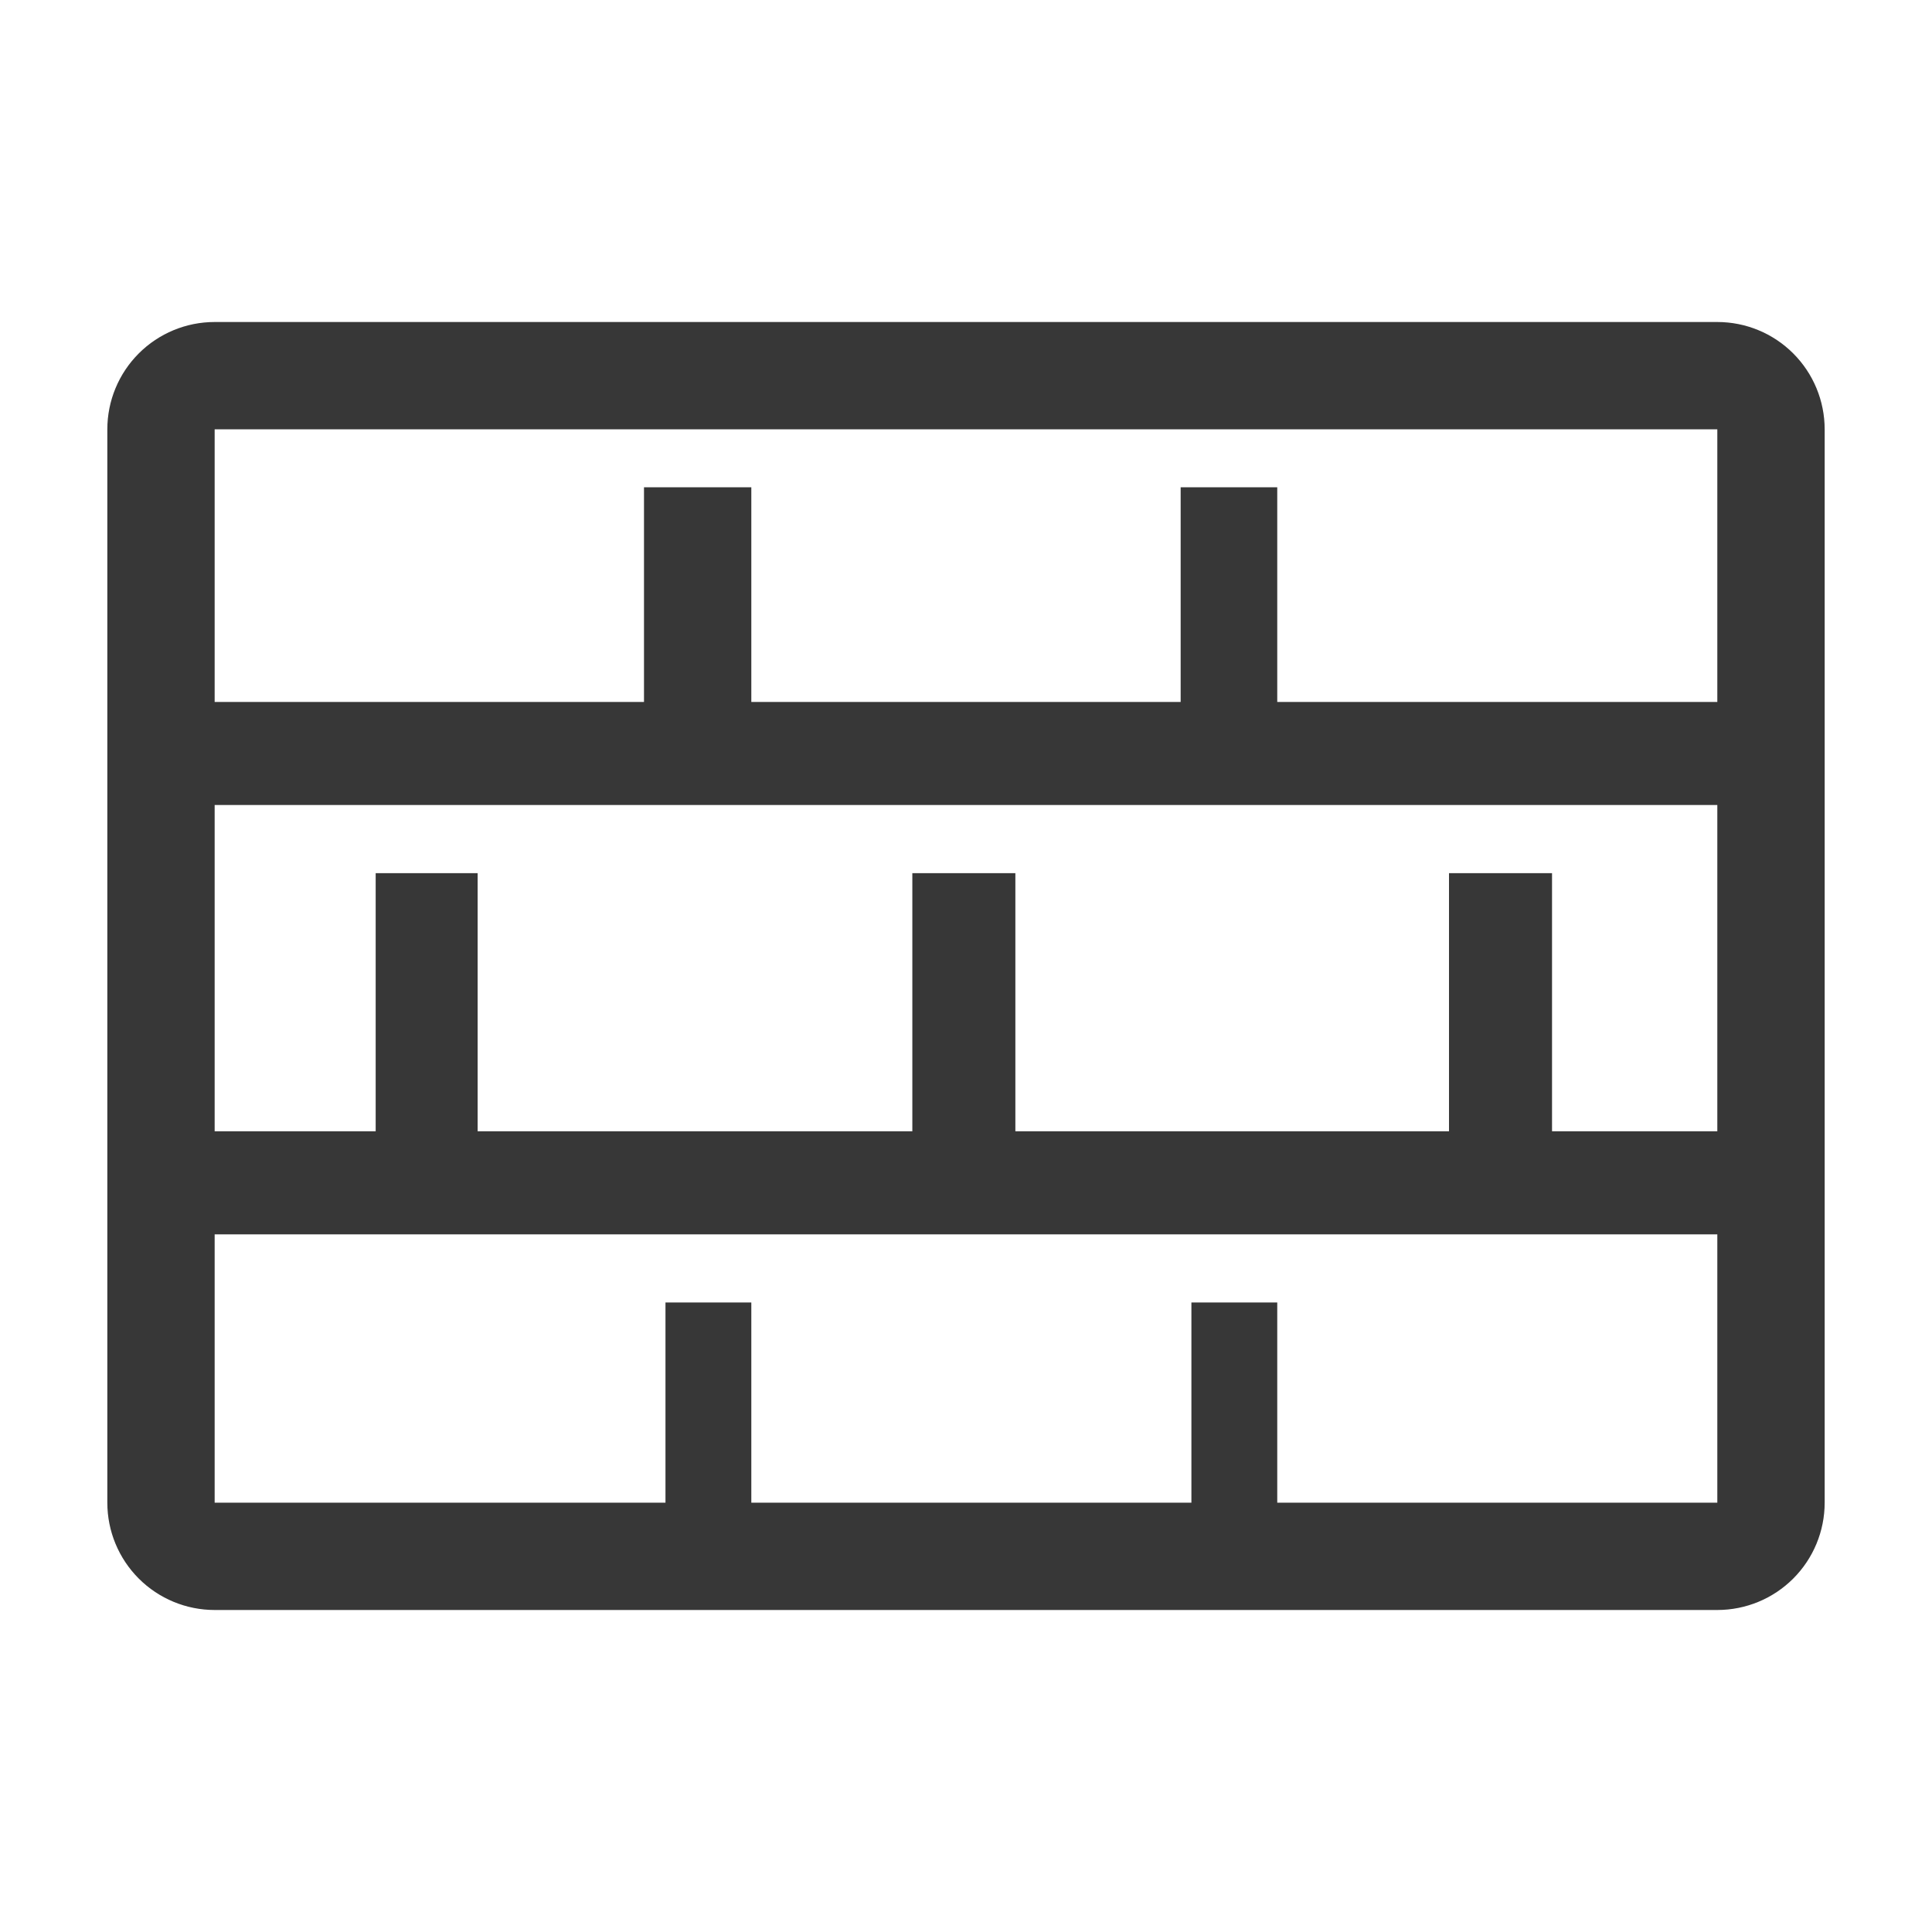 <svg width="76" height="76" viewBox="0 0 76 76" fill="none" xmlns="http://www.w3.org/2000/svg">
<path d="M67.555 12.667H8.444C7.325 12.667 6.251 13.111 5.459 13.903C4.667 14.695 4.222 15.769 4.222 16.889V59.111C4.222 60.231 4.667 61.305 5.459 62.097C6.251 62.889 7.325 63.333 8.444 63.333H67.555C68.675 63.333 69.749 62.889 70.541 62.097C71.333 61.305 71.778 60.231 71.778 59.111V16.889C71.778 15.769 71.333 14.695 70.541 13.903C69.749 13.111 68.675 12.667 67.555 12.667ZM8.444 16.889H67.555V27.613H50.244V19.169H46.444V27.613H29.555V19.169H25.333V27.613H8.444V16.889ZM8.444 31.667H67.555V44.502H61.053V34.348H57V44.502H39.942V34.348H35.889V44.502H18.789V34.348H14.778V44.502H8.444V31.667ZM50.244 59.111V51.237H46.867V59.111H29.555V51.237H26.178V59.111H8.444V48.556H67.555V59.111H50.244Z" fill="#373737"/>
</svg>

